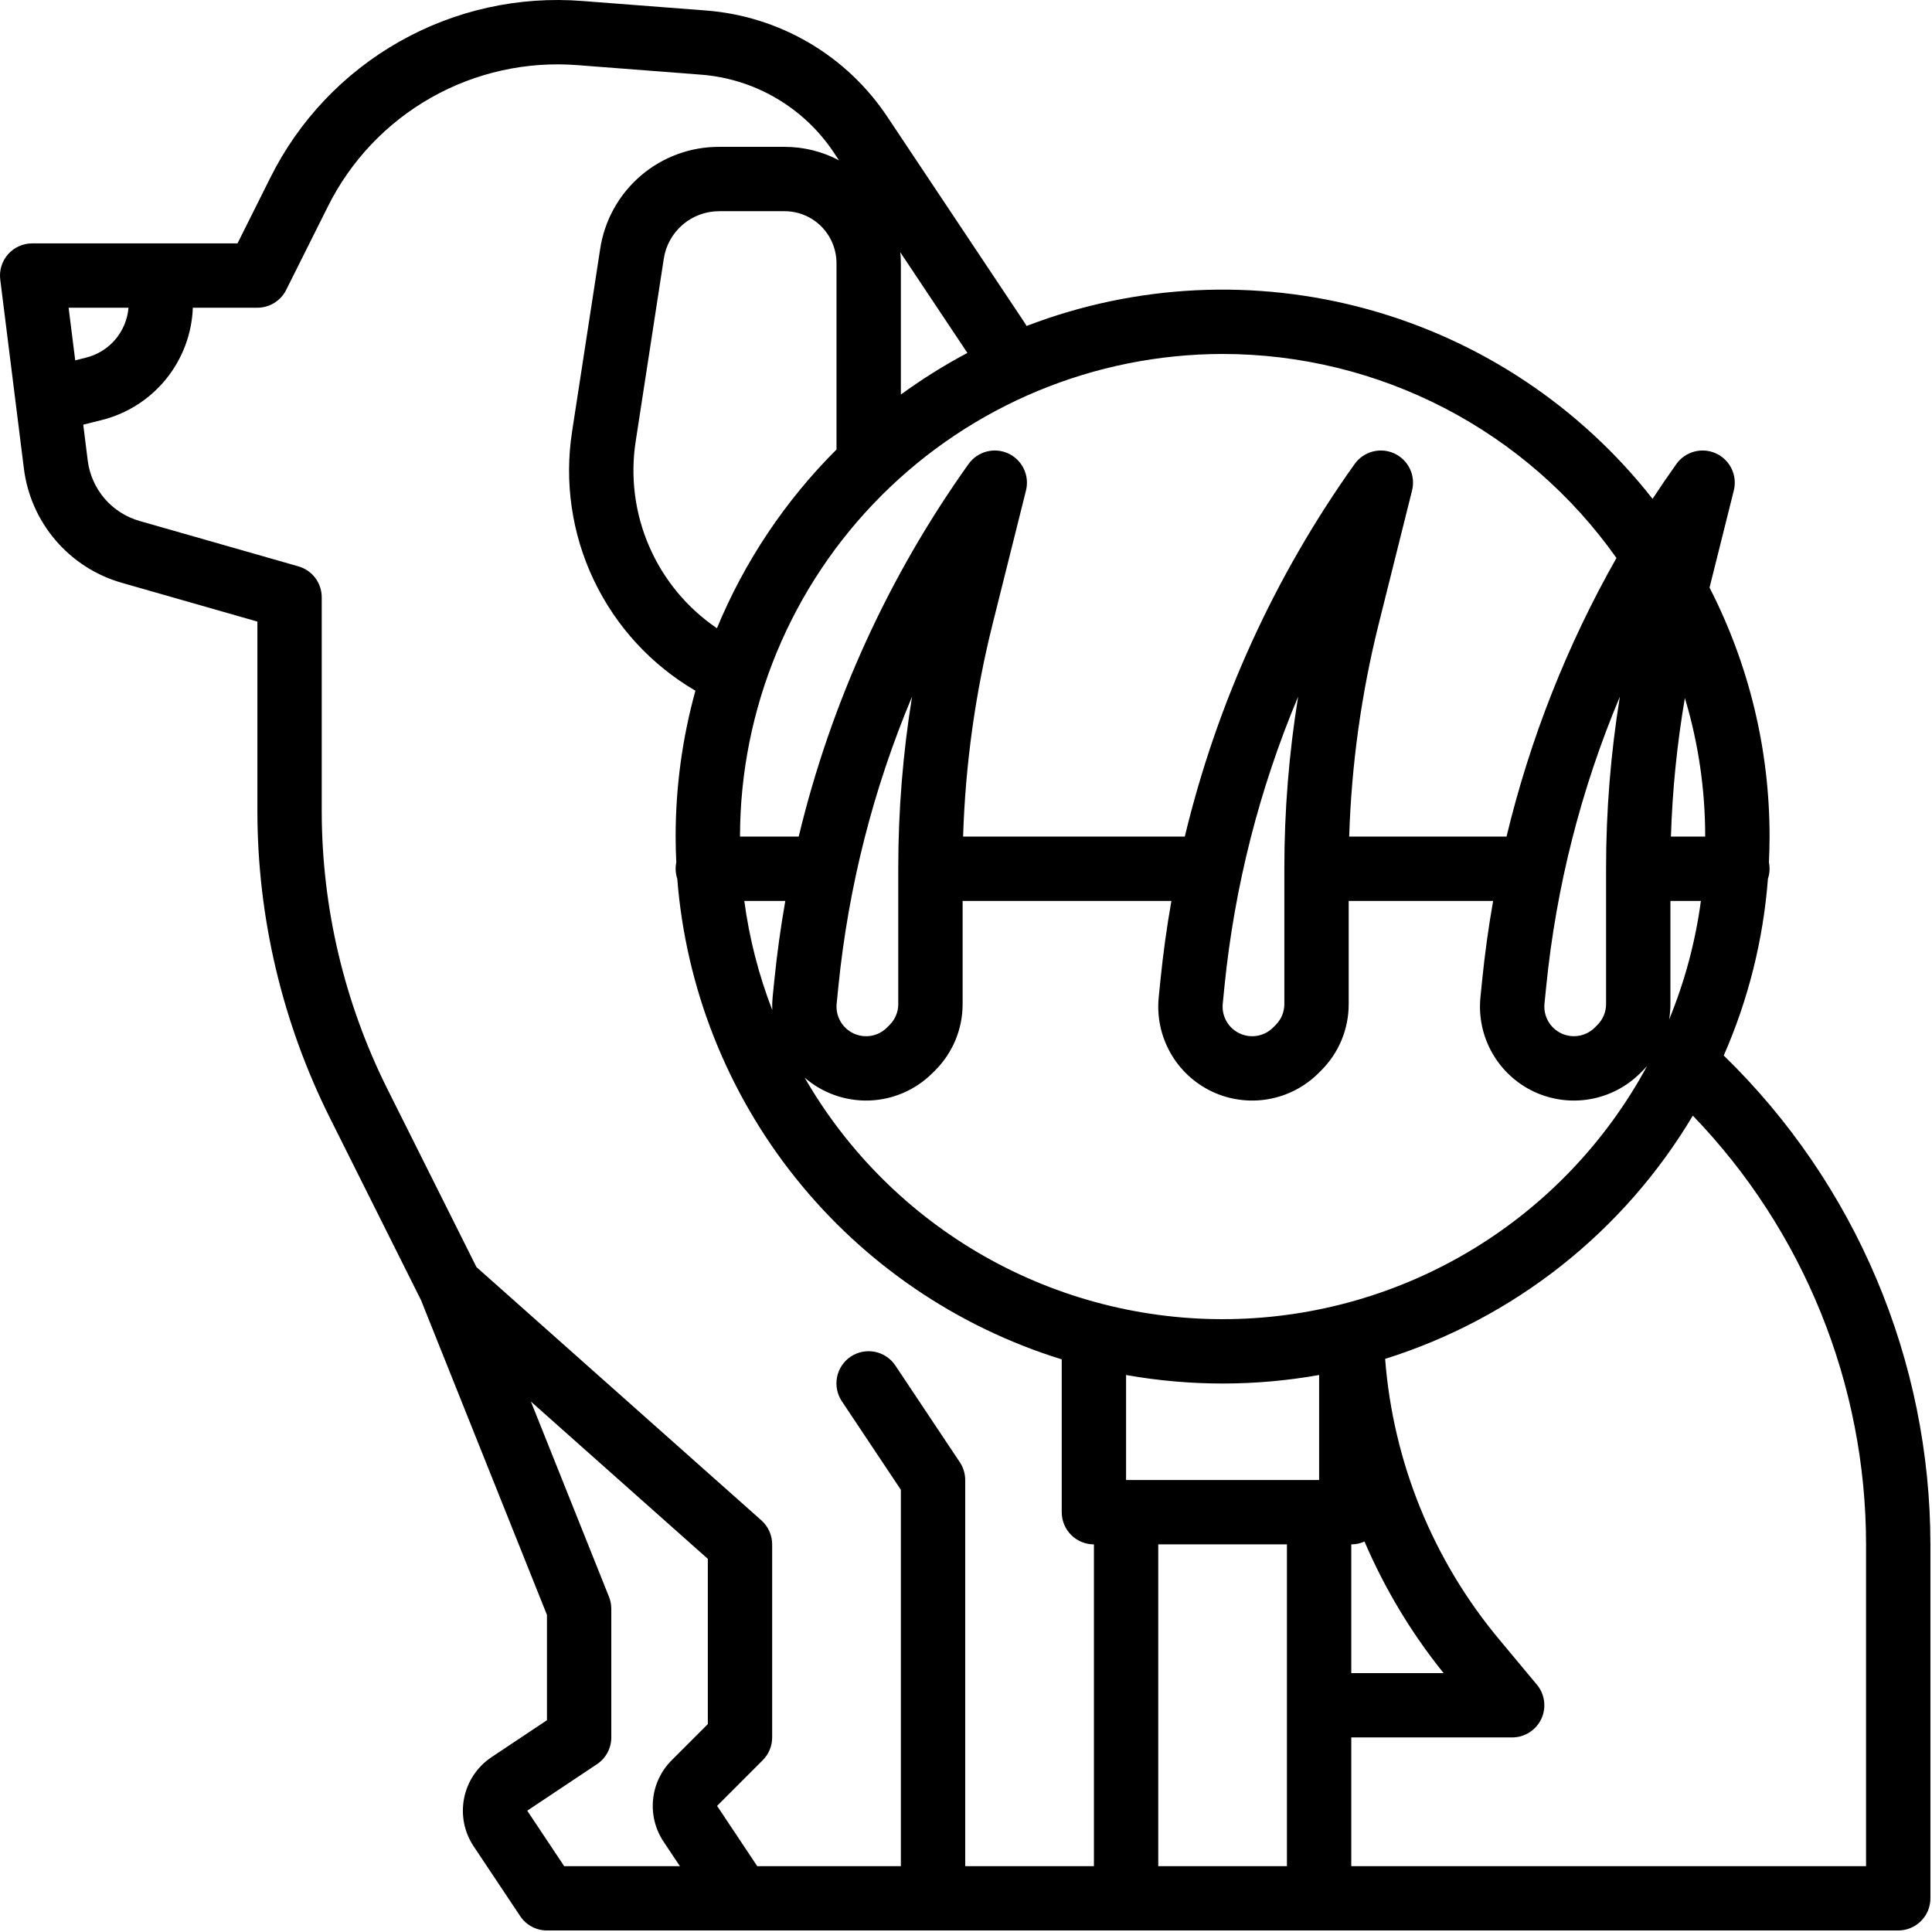 <svg width="76" height="76" viewBox="0 0 76 76" fill="none" xmlns="http://www.w3.org/2000/svg">
<path d="M0.939 18.424C1.068 19.471 1.503 20.456 2.189 21.257C2.875 22.058 3.783 22.64 4.797 22.928L10.125 24.451V31.921C10.13 36.096 11.102 40.212 12.964 43.949L16.563 51.147L21.516 63.527V67.669L19.336 69.122C19.059 69.307 18.821 69.544 18.636 69.82C18.451 70.096 18.323 70.406 18.258 70.732C18.192 71.058 18.192 71.394 18.256 71.72C18.321 72.046 18.449 72.356 18.634 72.632L20.463 75.376C20.578 75.55 20.735 75.692 20.919 75.79C21.102 75.888 21.307 75.94 21.516 75.94H74.672C75.008 75.94 75.33 75.806 75.567 75.569C75.804 75.332 75.938 75.01 75.938 74.674V60.752C75.935 57.166 75.214 53.617 73.818 50.315C72.422 47.012 70.379 44.022 67.808 41.521C68.775 39.318 69.363 36.967 69.546 34.569C69.615 34.361 69.628 34.14 69.585 33.926C69.601 33.589 69.61 33.25 69.61 32.909C69.614 29.503 68.804 26.145 67.249 23.115L68.204 19.294C68.275 19.008 68.245 18.706 68.117 18.44C67.99 18.174 67.774 17.962 67.506 17.838C67.239 17.715 66.937 17.688 66.652 17.764C66.367 17.839 66.118 18.011 65.946 18.251C65.624 18.703 65.311 19.16 65.008 19.624C62.17 16.006 58.247 13.393 53.815 12.169C49.383 10.945 44.675 11.174 40.383 12.823L40.314 12.71C40.306 12.696 40.297 12.682 40.288 12.669L34.916 4.61C34.12 3.409 33.061 2.406 31.818 1.679C30.575 0.951 29.182 0.517 27.745 0.411L22.922 0.04C20.412 -0.16 17.901 0.396 15.71 1.637C13.52 2.877 11.75 4.744 10.63 6.999L9.343 9.574H1.266C1.086 9.574 0.909 9.612 0.745 9.686C0.581 9.76 0.435 9.867 0.316 10.002C0.198 10.137 0.109 10.295 0.056 10.467C0.003 10.638 -0.013 10.819 0.01 10.997L0.939 18.424ZM27.844 67.822L26.417 69.249C26.004 69.663 25.747 70.207 25.69 70.79C25.632 71.371 25.777 71.956 26.101 72.443L26.745 73.409H22.193L20.74 71.228L23.483 69.399C23.657 69.284 23.799 69.127 23.897 68.943C23.996 68.76 24.047 68.555 24.047 68.346V63.284C24.047 63.123 24.016 62.963 23.956 62.814L20.885 55.135L27.844 61.321V67.822ZM50.625 73.409H45.563V60.752H50.625V73.409ZM51.891 58.221H44.297V54.089C46.809 54.536 49.379 54.536 51.891 54.089V58.221ZM66.279 27.457C66.81 29.226 67.079 31.062 67.078 32.909H65.73C65.787 31.081 65.971 29.259 66.279 27.457ZM65.71 39.496V35.44H66.909C66.694 37.043 66.274 38.611 65.659 40.107C65.693 39.905 65.71 39.701 65.71 39.496H65.71ZM66.591 43.885C70.959 48.415 73.402 54.46 73.406 60.752V73.409H53.156V68.346H59.484C59.725 68.346 59.961 68.278 60.164 68.148C60.367 68.019 60.529 67.835 60.631 67.617C60.733 67.4 60.771 67.157 60.74 66.918C60.709 66.68 60.611 66.455 60.457 66.27L58.99 64.51C56.374 61.384 54.8 57.519 54.488 53.455C59.562 51.862 63.871 48.455 66.592 43.885H66.591ZM53.156 65.815V60.752C53.336 60.752 53.513 60.714 53.676 60.64C54.472 62.498 55.519 64.24 56.787 65.815H53.156ZM64.628 42.109C64.686 42.051 64.741 41.991 64.794 41.93C63.189 44.903 60.82 47.394 57.931 49.145C55.041 50.896 51.737 51.844 48.359 51.891C44.981 51.938 41.651 51.083 38.714 49.413C35.778 47.743 33.34 45.319 31.653 42.392C32.358 43.003 33.27 43.324 34.203 43.291C35.136 43.257 36.022 42.871 36.682 42.211L36.784 42.109C37.128 41.767 37.401 41.359 37.587 40.911C37.773 40.462 37.868 39.982 37.867 39.496V35.44H46.08C45.898 36.47 45.755 37.508 45.649 38.553L45.581 39.231C45.505 39.989 45.666 40.753 46.041 41.416C46.415 42.08 46.986 42.611 47.675 42.938C48.364 43.264 49.137 43.369 49.888 43.239C50.639 43.109 51.331 42.75 51.87 42.211L51.972 42.109C52.316 41.767 52.589 41.359 52.775 40.911C52.96 40.463 53.055 39.982 53.054 39.496V35.44H58.736C58.554 36.47 58.411 37.508 58.305 38.553L58.237 39.231C58.161 39.989 58.322 40.753 58.697 41.416C59.072 42.08 59.643 42.611 60.331 42.938C61.02 43.264 61.793 43.369 62.544 43.239C63.295 43.109 63.987 42.75 64.526 42.211L64.628 42.109ZM32.912 39.483L32.98 38.805C33.374 34.881 34.35 31.038 35.878 27.403C35.517 29.632 35.336 31.887 35.335 34.145V39.497C35.336 39.65 35.306 39.801 35.247 39.942C35.189 40.084 35.102 40.212 34.994 40.319L34.892 40.422C34.722 40.591 34.504 40.704 34.268 40.745C34.032 40.786 33.788 40.753 33.572 40.65C33.355 40.547 33.175 40.38 33.057 40.171C32.939 39.962 32.888 39.722 32.912 39.483V39.483ZM48.1 39.483L48.167 38.805C48.561 34.881 49.538 31.038 51.066 27.403C50.705 29.632 50.523 31.887 50.523 34.145V39.497C50.523 39.65 50.493 39.801 50.435 39.942C50.376 40.084 50.29 40.212 50.182 40.319L50.08 40.422C49.91 40.591 49.692 40.704 49.456 40.745C49.219 40.786 48.976 40.753 48.759 40.65C48.542 40.547 48.362 40.38 48.244 40.171C48.126 39.962 48.076 39.722 48.1 39.483V39.483ZM63.179 34.144V39.496C63.179 39.649 63.15 39.8 63.091 39.941C63.032 40.083 62.946 40.211 62.838 40.318L62.736 40.421C62.566 40.59 62.348 40.703 62.112 40.744C61.875 40.785 61.632 40.752 61.415 40.649C61.199 40.546 61.019 40.379 60.901 40.17C60.783 39.961 60.732 39.721 60.756 39.482L60.824 38.804C61.217 34.881 62.194 31.038 63.722 27.403C63.361 29.632 63.179 31.886 63.179 34.144V34.144ZM38.055 13.883C37.145 14.366 36.27 14.913 35.438 15.521V10.356C35.438 10.212 35.429 10.067 35.415 9.923L38.055 13.883ZM48.094 13.924C51.13 13.925 54.122 14.654 56.818 16.05C59.514 17.447 61.835 19.47 63.587 21.95C61.641 25.383 60.186 29.072 59.263 32.909H53.074C53.162 30.084 53.552 27.278 54.237 24.537L55.547 19.294C55.619 19.008 55.588 18.706 55.461 18.44C55.334 18.174 55.117 17.962 54.85 17.838C54.583 17.715 54.28 17.688 53.995 17.764C53.711 17.839 53.461 18.011 53.29 18.251C50.142 22.663 47.873 27.639 46.607 32.909H37.886C37.974 30.084 38.364 27.278 39.049 24.537L40.36 19.294C40.431 19.008 40.401 18.706 40.273 18.44C40.146 18.174 39.93 17.962 39.663 17.838C39.395 17.715 39.093 17.688 38.808 17.764C38.523 17.839 38.274 18.011 38.102 18.251C34.954 22.663 32.685 27.639 31.419 32.909H29.11C29.115 27.875 31.117 23.05 34.676 19.491C38.235 15.932 43.061 13.93 48.094 13.924ZM30.378 39.732C29.844 38.349 29.475 36.909 29.279 35.44H30.892C30.711 36.47 30.567 37.508 30.461 38.553L30.393 39.231C30.377 39.398 30.372 39.565 30.378 39.732ZM28.202 24.714C27.027 23.915 26.103 22.798 25.538 21.495C24.972 20.191 24.788 18.754 25.008 17.35L26.11 10.187C26.187 9.663 26.452 9.185 26.854 8.839C27.256 8.494 27.769 8.306 28.299 8.308H30.859C31.239 8.307 31.613 8.412 31.936 8.612C32.26 8.812 32.521 9.099 32.69 9.44C32.832 9.725 32.906 10.038 32.906 10.356V17.683C30.89 19.694 29.291 22.083 28.202 24.714ZM7.586 12.105H10.125C10.36 12.105 10.591 12.039 10.79 11.916C10.99 11.792 11.152 11.616 11.257 11.405L12.895 8.13C13.79 6.327 15.206 4.833 16.958 3.841C18.71 2.849 20.719 2.404 22.727 2.563L27.551 2.935C28.604 3.013 29.626 3.33 30.537 3.864C31.449 4.398 32.226 5.133 32.809 6.014L33.004 6.306C32.342 5.957 31.606 5.775 30.859 5.777H28.299C27.163 5.771 26.064 6.175 25.203 6.915C24.341 7.654 23.775 8.679 23.608 9.801L22.506 16.965C22.195 18.956 22.491 20.996 23.357 22.816C24.222 24.637 25.616 26.154 27.356 27.171C26.839 29.04 26.577 30.97 26.578 32.909C26.578 33.25 26.587 33.589 26.603 33.926C26.56 34.14 26.573 34.361 26.642 34.569C26.981 38.871 28.604 42.973 31.301 46.344C33.997 49.714 37.643 52.198 41.766 53.474V59.487C41.766 59.822 41.899 60.144 42.137 60.382C42.374 60.619 42.696 60.752 43.032 60.752V73.409H37.969V58.221C37.969 57.971 37.895 57.727 37.756 57.519L35.225 53.722C35.133 53.583 35.015 53.463 34.877 53.37C34.738 53.276 34.583 53.211 34.42 53.178C34.256 53.145 34.088 53.145 33.924 53.177C33.761 53.209 33.605 53.273 33.466 53.366C33.327 53.458 33.208 53.577 33.116 53.716C33.023 53.855 32.959 54.01 32.927 54.174C32.894 54.337 32.895 54.506 32.928 54.669C32.961 54.833 33.026 54.988 33.119 55.126L35.438 58.604V73.409H29.787L28.208 71.039L30.005 69.241C30.242 69.004 30.375 68.682 30.375 68.346V60.752C30.375 60.574 30.337 60.397 30.264 60.234C30.191 60.071 30.084 59.925 29.95 59.806L18.742 49.843L15.228 42.817C13.541 39.432 12.661 35.703 12.656 31.921V23.495C12.656 23.221 12.567 22.953 12.401 22.733C12.236 22.514 12.003 22.354 11.739 22.279L5.492 20.494C4.955 20.341 4.475 20.034 4.112 19.61C3.749 19.186 3.519 18.664 3.45 18.11L3.275 16.705L4 16.524C4.996 16.275 5.884 15.71 6.531 14.913C7.177 14.116 7.548 13.13 7.586 12.105ZM5.055 12.105C5.017 12.566 4.835 13.002 4.536 13.355C4.236 13.707 3.834 13.956 3.386 14.068L2.959 14.175L2.699 12.105H5.055Z" fill="black"/>
</svg>
